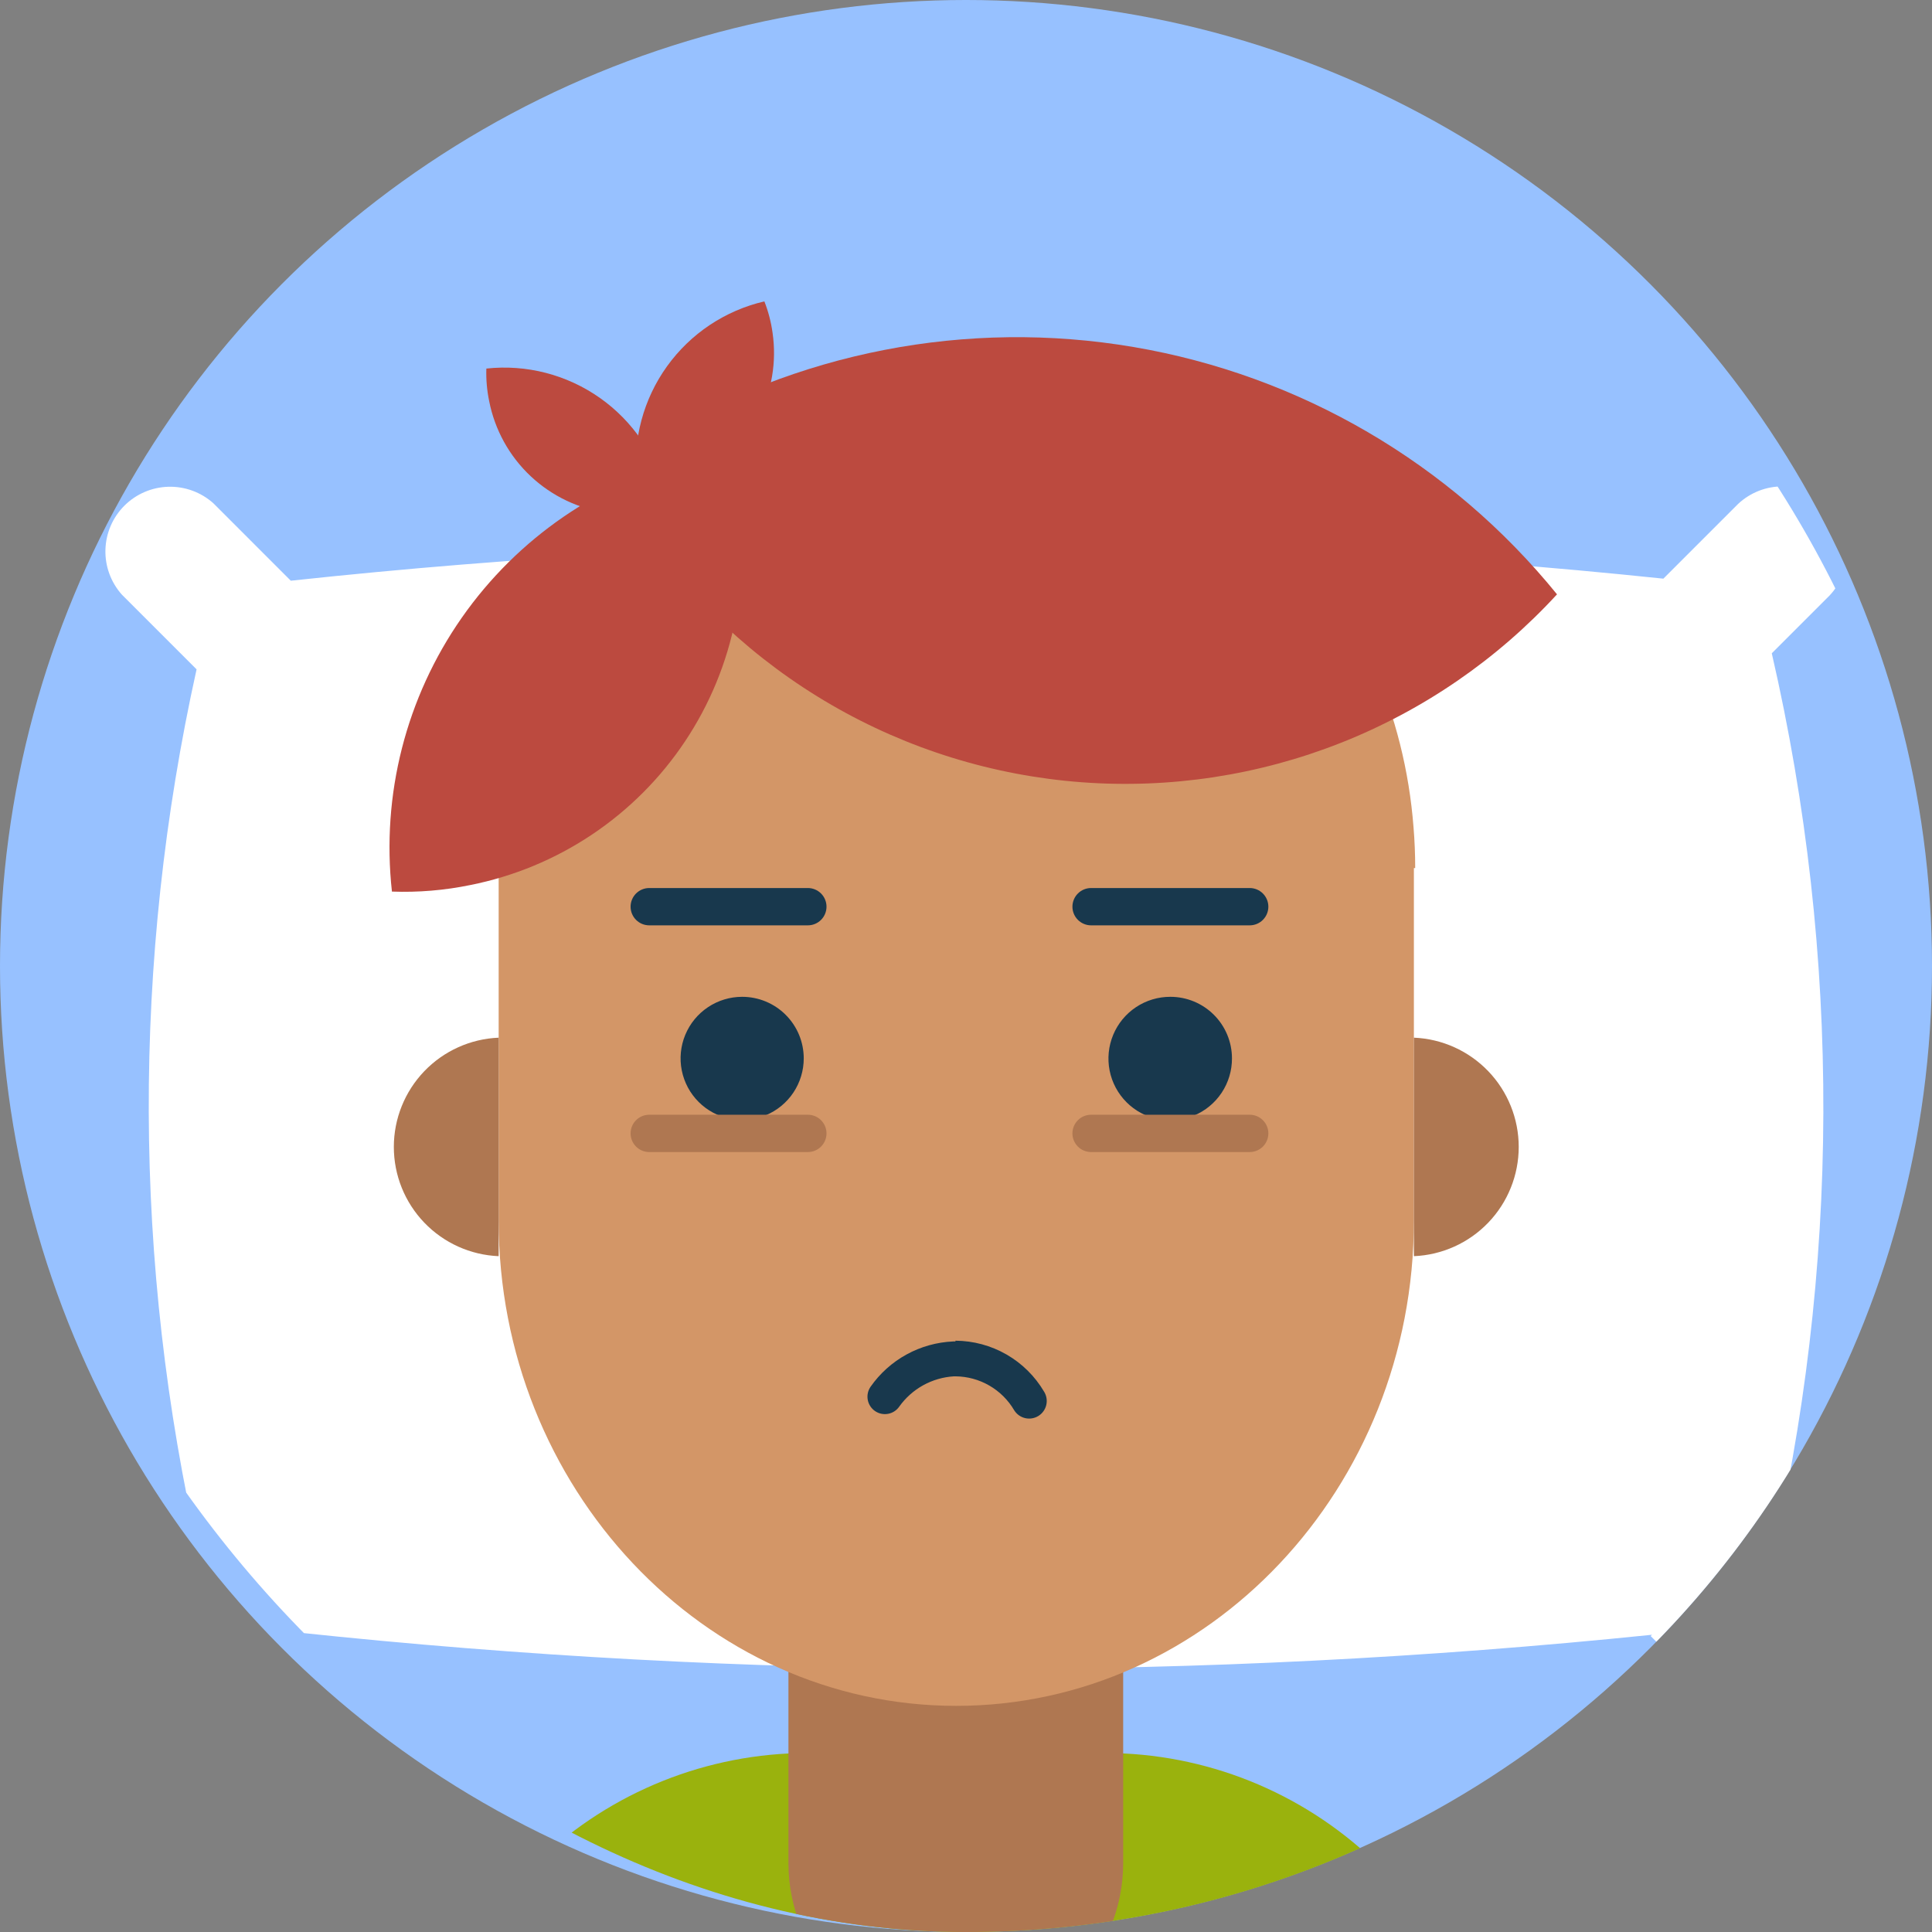 <svg width="250" height="250" viewBox="0 0 250 250" fill="none" xmlns="http://www.w3.org/2000/svg">
<rect x="0" y="0" width="250" height="250" fill="#808080" stroke="none"/>
<circle cx="125" cy="125" r="125" fill="#97C1FF"/>
<g clip-path="url(#clip0_365_3579)">
<path d="M236.753 211.321L228.906 203.474C238.164 164.382 238.288 123.683 229.268 84.536L236.753 77.051C238.243 75.463 239.056 73.358 239.021 71.18C238.985 69.003 238.103 66.925 236.562 65.387C235.021 63.849 232.941 62.972 230.764 62.94C228.587 62.909 226.483 63.727 224.898 65.22V65.22L215.24 74.878C156.193 68.701 96.658 68.79 37.63 75.144L27.61 65.123C26.014 63.693 23.931 62.929 21.789 62.987C19.647 63.046 17.608 63.923 16.093 65.438C14.578 66.953 13.701 68.992 13.643 71.134C13.584 73.276 14.348 75.359 15.779 76.954V76.954L25.437 86.612C17.073 124.332 17.189 163.438 25.775 201.108L15.706 211.152C14.213 212.737 13.395 214.841 13.427 217.018C13.458 219.195 14.336 221.275 15.874 222.816C17.412 224.357 19.49 225.239 21.667 225.275C23.844 225.31 25.949 224.497 27.537 223.007V223.007L38.837 211.707L38.354 211.224C96.655 217.425 155.444 217.53 213.767 211.538L213.598 211.707L224.922 223.007C226.527 224.406 228.603 225.144 230.731 225.072C232.859 224.999 234.88 224.121 236.386 222.616C237.891 221.11 238.769 219.089 238.842 216.961C238.915 214.833 238.177 212.757 236.777 211.152L236.753 211.321Z" fill="white"/>
<path d="M193.436 277.164V304.883C171.749 315.542 147.906 321.084 123.742 321.084C99.577 321.084 75.734 315.542 54.047 304.883V277.164C54.088 264.224 59.096 251.793 68.037 242.438C76.978 233.084 89.17 227.52 102.096 226.895H104.365H143.118H145.412C158.333 227.526 170.519 233.092 179.455 242.446C188.391 251.8 193.396 264.228 193.436 277.164" fill="#9AB20D"/>
<path d="M123.754 262.823C117.991 262.823 112.463 260.533 108.388 256.458C104.313 252.383 102.023 246.856 102.023 241.092V201.108H145.339V241.092C145.339 246.856 143.05 252.383 138.975 256.458C134.899 260.533 129.372 262.823 123.609 262.823" fill="#AF7751"/>
<path d="M182.957 112.327V157.961C182.957 192.537 156.398 220.738 123.73 220.738C91.062 220.738 64.526 192.44 64.526 157.961V112.327C64.526 110.541 64.599 108.778 64.744 107.04C67.158 75.651 91.569 50.758 121.412 49.526C122.184 49.526 122.989 49.526 123.826 49.526C124.623 49.526 125.396 49.526 126.241 49.526C141.305 50.237 155.486 56.845 165.718 67.925C175.726 78.631 181.79 92.427 182.909 107.04C183.054 108.778 183.126 110.541 183.126 112.327" fill="#D39667"/>
<path d="M104.004 136.955C104.004 138.531 103.536 140.072 102.661 141.382C101.785 142.692 100.541 143.713 99.085 144.316C97.629 144.92 96.027 145.077 94.481 144.77C92.936 144.462 91.516 143.704 90.402 142.589C89.287 141.475 88.528 140.055 88.221 138.51C87.913 136.964 88.071 135.362 88.674 133.906C89.278 132.45 90.299 131.206 91.609 130.33C92.919 129.455 94.46 128.987 96.036 128.987C98.149 128.987 100.176 129.827 101.67 131.321C103.164 132.815 104.004 134.842 104.004 136.955" fill="#18384D"/>
<path d="M159.416 136.955C159.421 138.538 158.956 140.086 158.08 141.404C157.203 142.722 155.955 143.75 154.494 144.358C153.033 144.966 151.424 145.126 149.871 144.819C148.319 144.511 146.892 143.75 145.773 142.63C144.654 141.511 143.893 140.085 143.585 138.533C143.277 136.98 143.438 135.371 144.046 133.91C144.653 132.448 145.682 131.2 147 130.324C148.318 129.448 149.866 128.983 151.449 128.987C153.562 128.987 155.588 129.827 157.083 131.321C158.577 132.815 159.416 134.842 159.416 136.955" fill="#18384D"/>
<path d="M64.526 162.549C60.878 162.398 57.429 160.843 54.901 158.208C52.373 155.574 50.962 152.064 50.962 148.412C50.962 144.761 52.373 141.251 54.901 138.616C57.429 135.982 60.878 134.426 64.526 134.275V162.549Z" fill="#AF7751"/>
<path d="M104.535 119.739H84.012C83.372 119.739 82.758 119.485 82.305 119.032C81.852 118.579 81.598 117.965 81.598 117.325C81.598 116.684 81.852 116.07 82.305 115.617C82.758 115.165 83.372 114.91 84.012 114.91H104.535C105.176 114.91 105.79 115.165 106.243 115.617C106.695 116.07 106.95 116.684 106.95 117.325C106.95 117.965 106.695 118.579 106.243 119.032C105.79 119.485 105.176 119.739 104.535 119.739Z" fill="#18384D"/>
<path d="M161.71 119.739H141.187C140.547 119.739 139.932 119.485 139.48 119.032C139.027 118.579 138.772 117.965 138.772 117.325C138.772 116.684 139.027 116.07 139.48 115.617C139.932 115.165 140.547 114.91 141.187 114.91H161.71C162.35 114.91 162.965 115.165 163.417 115.617C163.87 116.07 164.125 116.684 164.125 117.325C164.125 117.965 163.87 118.579 163.417 119.032C162.965 119.485 162.35 119.739 161.71 119.739Z" fill="#18384D"/>
<path d="M104.535 149.075H84.012C83.372 149.075 82.758 148.821 82.305 148.368C81.852 147.915 81.598 147.301 81.598 146.661C81.598 146.02 81.852 145.406 82.305 144.953C82.758 144.5 83.372 144.246 84.012 144.246H104.535C105.176 144.246 105.79 144.5 106.243 144.953C106.695 145.406 106.95 146.02 106.95 146.661C106.95 147.301 106.695 147.915 106.243 148.368C105.79 148.821 105.176 149.075 104.535 149.075Z" fill="#AF7751"/>
<path d="M161.71 149.075H141.187C140.547 149.075 139.932 148.821 139.48 148.368C139.027 147.915 138.772 147.301 138.772 146.661C138.772 146.02 139.027 145.406 139.48 144.953C139.932 144.5 140.547 144.246 141.187 144.246H161.71C162.35 144.246 162.965 144.5 163.417 144.953C163.87 145.406 164.125 146.02 164.125 146.661C164.125 147.301 163.87 147.915 163.417 148.368C162.965 148.821 162.35 149.075 161.71 149.075Z" fill="#AF7751"/>
<path d="M182.958 134.274C186.606 134.425 190.054 135.981 192.582 138.615C195.11 141.25 196.522 144.76 196.522 148.411C196.522 152.063 195.11 155.573 192.582 158.207C190.054 160.842 186.606 162.397 182.958 162.548V134.274Z" fill="#AF7751"/>
<path d="M123.633 173.486C125.952 173.499 128.227 174.113 130.238 175.268C132.248 176.424 133.924 178.081 135.102 180.078C135.422 180.59 135.526 181.209 135.39 181.797C135.254 182.386 134.89 182.897 134.378 183.217C133.865 183.537 133.247 183.641 132.658 183.505C132.07 183.369 131.559 183.005 131.239 182.492C130.461 181.164 129.351 180.06 128.017 179.29C126.684 178.519 125.173 178.109 123.633 178.098H123.44C122.044 178.18 120.684 178.575 119.459 179.251C118.235 179.928 117.178 180.871 116.366 182.009C116.026 182.503 115.505 182.841 114.916 182.949C114.328 183.058 113.72 182.928 113.227 182.589C112.734 182.25 112.396 181.728 112.287 181.14C112.178 180.551 112.308 179.943 112.647 179.45C113.859 177.716 115.455 176.284 117.31 175.267C119.165 174.249 121.23 173.673 123.344 173.583H123.633" fill="#18384D"/>
<path d="M84.592 66.162C82.661 66.559 80.679 66.632 78.724 66.38C74.958 65.888 71.442 64.224 68.674 61.625C65.905 59.025 64.023 55.62 63.296 51.893C63.01 50.511 62.888 49.101 62.934 47.691C68.124 47.129 73.341 48.476 77.611 51.479C81.882 54.483 84.912 58.938 86.137 64.013C86.137 64.303 86.258 64.569 86.33 64.834L86.475 65.679C85.841 65.877 85.196 66.038 84.543 66.162" fill="#BC4A3F"/>
<path d="M84.688 63.53C86.646 63.248 88.545 62.653 90.314 61.768C93.672 60.049 96.408 57.323 98.14 53.972C99.872 50.621 100.512 46.813 99.972 43.08C99.781 41.682 99.424 40.312 98.91 38.999C93.829 40.181 89.35 43.168 86.308 47.405C83.265 51.643 81.866 56.841 82.37 62.033C82.37 62.299 82.37 62.589 82.37 62.854C82.37 63.12 82.37 63.41 82.491 63.699C83.154 63.679 83.815 63.623 84.471 63.53" fill="#BC4A3F"/>
<path d="M95.119 63.096C96.252 68.723 96.264 74.518 95.155 80.15C94.046 85.781 91.837 91.139 88.654 95.916C85.472 100.693 81.379 104.795 76.609 107.988C71.839 111.181 66.487 113.402 60.858 114.524C57.523 115.211 54.119 115.495 50.717 115.37C49.328 102.851 52.541 90.254 59.756 79.93C66.971 69.605 77.695 62.257 89.928 59.257C90.58 59.088 91.256 58.943 91.908 58.822C92.56 58.701 93.236 58.556 93.912 58.46C94.394 59.983 94.796 61.531 95.119 63.096" fill="#BC4A3F"/>
<path d="M82.78 68.07C89.195 77.556 97.675 85.466 107.583 91.208C117.49 96.95 128.569 100.374 139.989 101.224C151.409 102.075 162.873 100.328 173.522 96.117C184.17 91.906 193.728 85.338 201.477 76.907C187.7 59.939 168.221 48.563 146.673 44.902C125.125 41.241 102.981 45.545 84.374 57.012C83.384 57.615 82.394 58.267 81.404 58.919C80.414 59.571 79.472 60.247 78.531 60.947C79.824 63.432 81.242 65.85 82.78 68.191" fill="#BC4A3F"/>
</g>
<defs>
<clipPath id="clip0_365_3579">
<rect width="250" height="250" rx="125" fill="white"/>
</clipPath>
</defs>
</svg>
